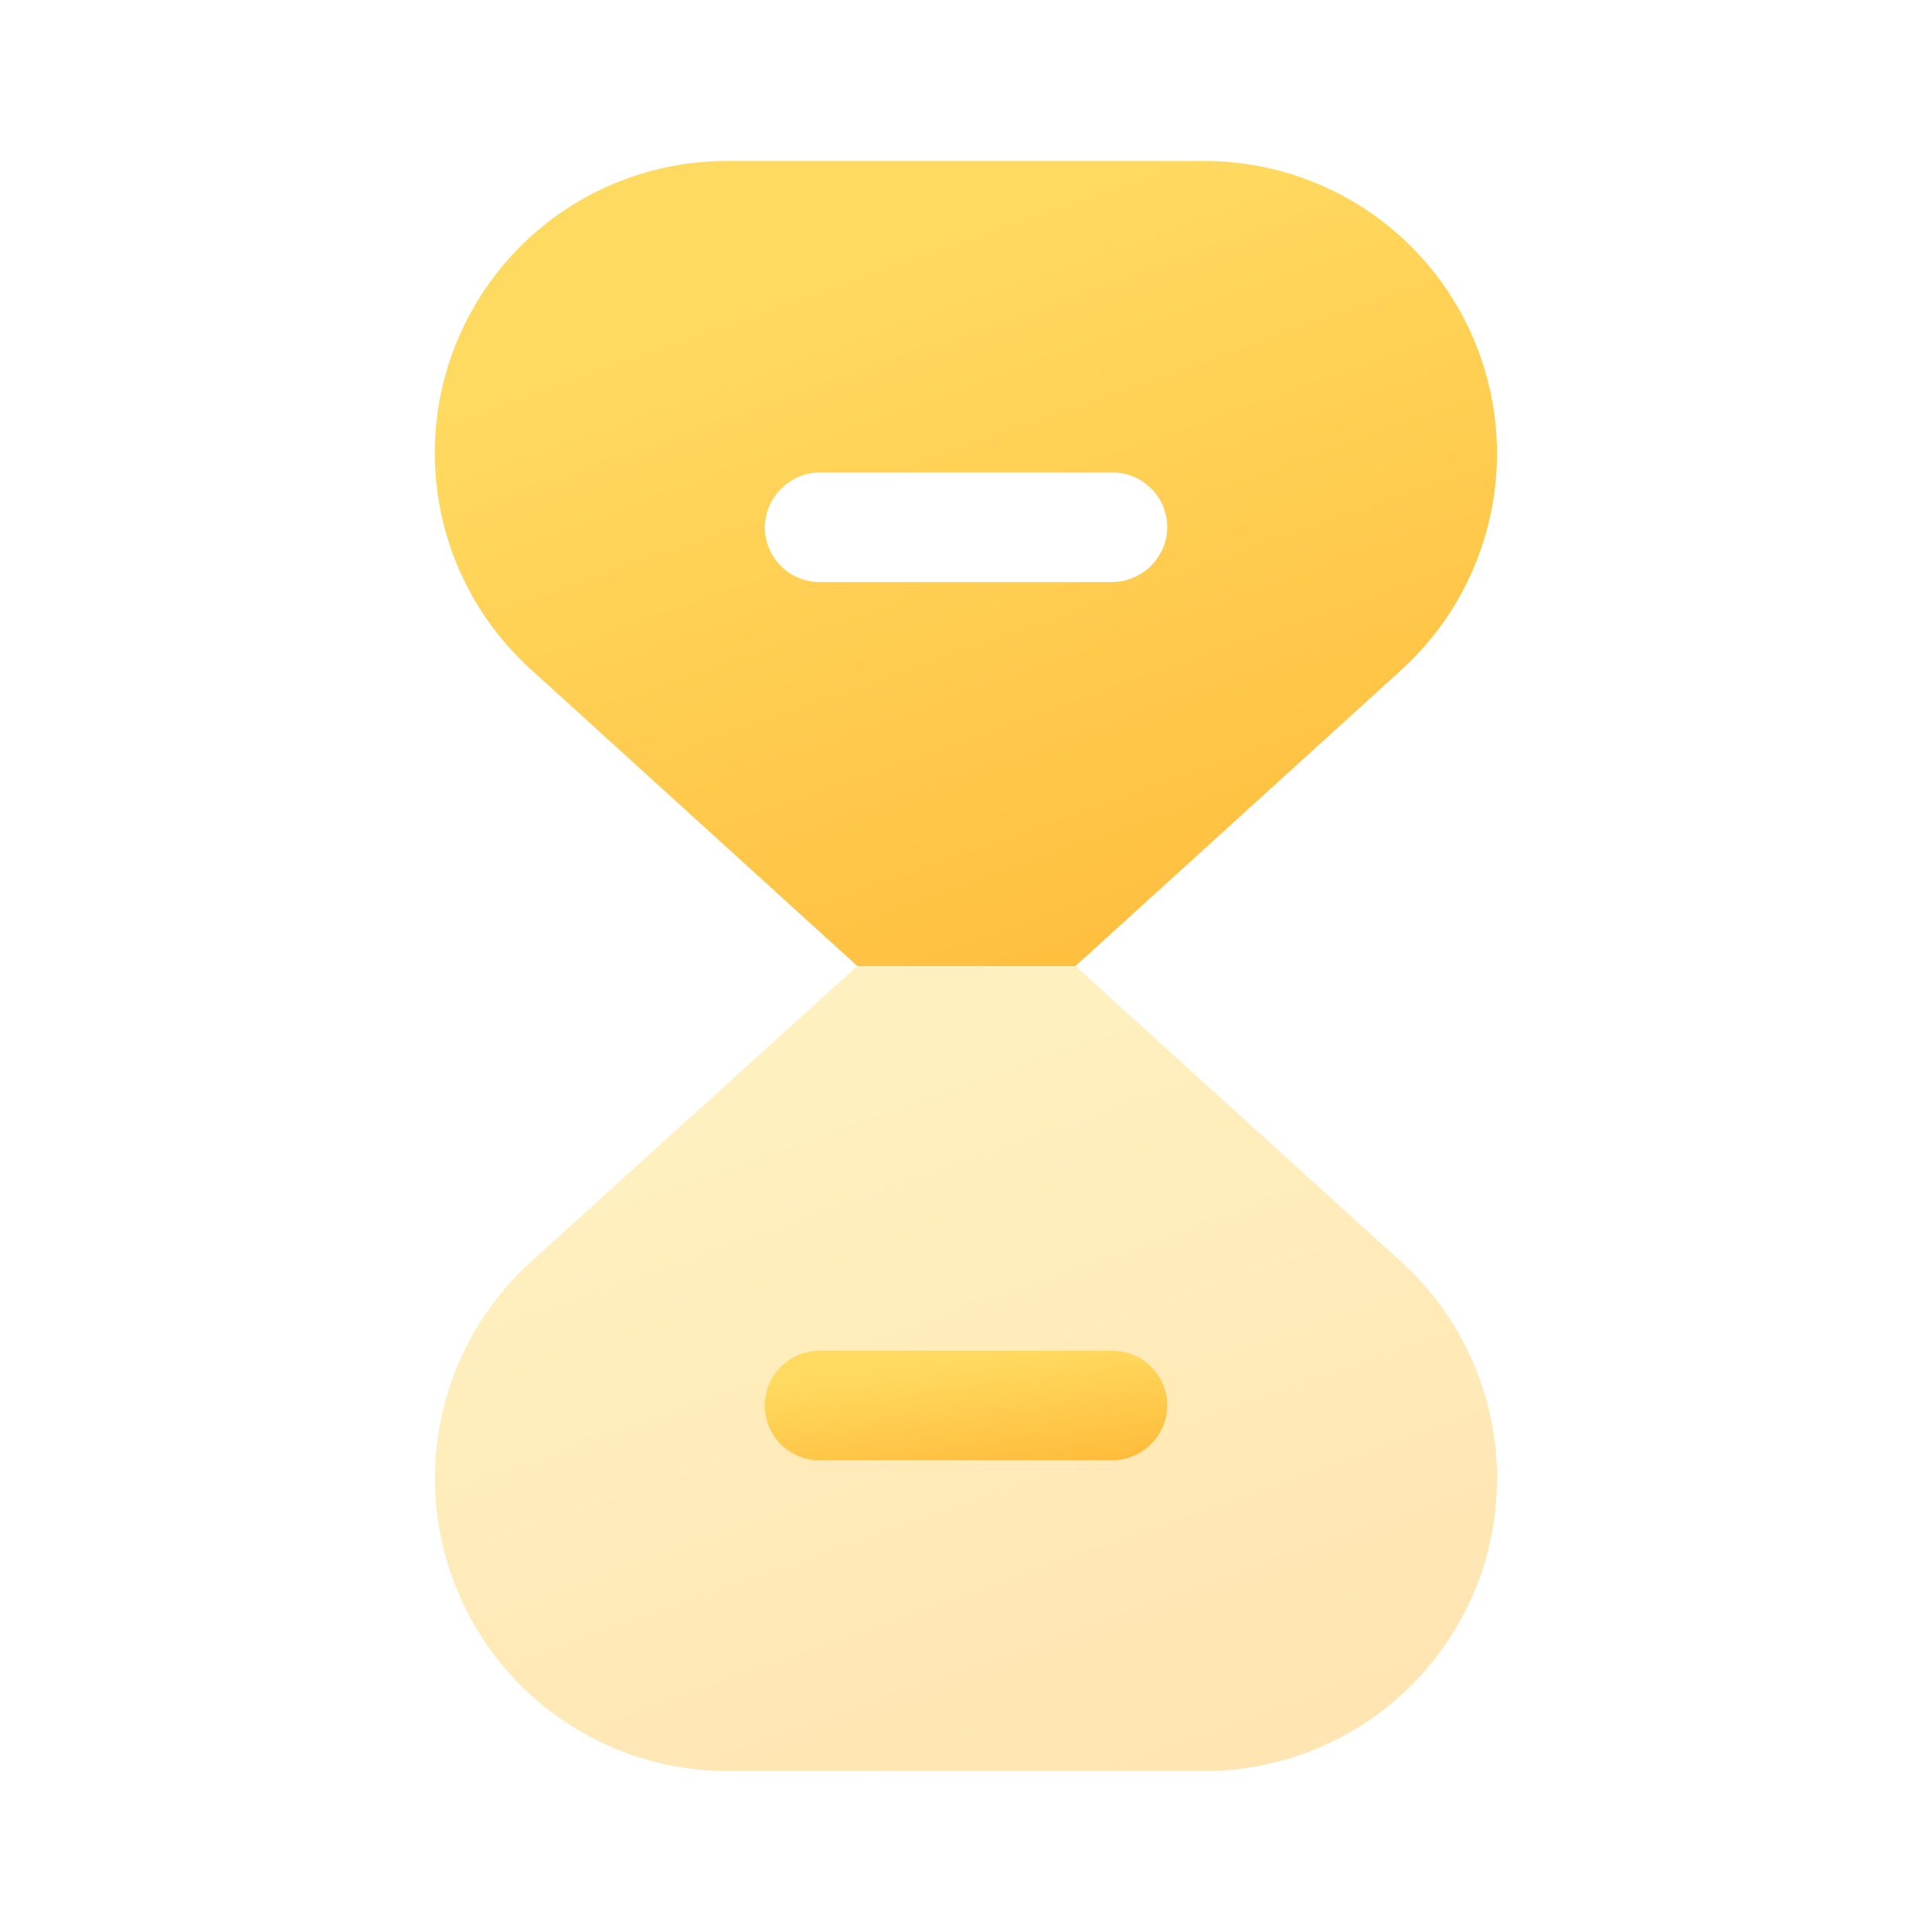 <svg id="vuesax_bulk_timer" data-name="vuesax/bulk/timer" xmlns="http://www.w3.org/2000/svg" xmlns:xlink="http://www.w3.org/1999/xlink" width="45" height="45" viewBox="0 0 45 45">
  <defs>
    <linearGradient id="linear-gradient" x1="0.933" y1="1.836" x2="0.186" y2="0.23" gradientUnits="objectBoundingBox">
      <stop offset="0" stop-color="#ffa41e"/>
      <stop offset="1" stop-color="#ffda60"/>
    </linearGradient>
  </defs>
  <rect id="vuesax_bulk_timer_Background_" data-name="vuesax/bulk/timer (Background)" width="45" height="45" fill="none"/>
  <g id="vuesax_bulk_timer-2" data-name="vuesax/bulk/timer">
    <g id="timer">
      <path id="Vector" d="M17.9,18.75H6.842A6.815,6.815,0,0,1,2.248,6.881L9.842,0h5.081L22.5,6.881A6.815,6.815,0,0,1,17.9,18.75Z" transform="translate(10.126 22.5)" opacity="0.4" fill="url(#linear-gradient)"/>
      <path id="Vector-2" data-name="Vector" d="M1.275,2.55a1.275,1.275,0,1,1,0-2.55H8.1A1.276,1.276,0,0,1,9.375,1.275,1.289,1.289,0,0,1,8.1,2.55Z" transform="translate(17.813 31.463)" fill="url(#linear-gradient)"/>
      <path id="Vector-3" data-name="Vector" d="M14.913,18.751H9.832L2.256,11.867A6.8,6.8,0,0,1,6.832,0H17.895a6.814,6.814,0,0,1,4.593,11.867L14.914,18.75ZM8.95,7.255A1.291,1.291,0,0,0,7.678,8.531,1.276,1.276,0,0,0,8.95,9.807h6.825a1.293,1.293,0,0,0,1.276-1.276,1.277,1.277,0,0,0-1.276-1.276Z" transform="translate(10.137 3.75)" fill="url(#linear-gradient)"/>
      <path id="Vector-4" data-name="Vector" d="M45,0V45H0V0Z" fill="none" opacity="0"/>
    </g>
  </g>
</svg>
